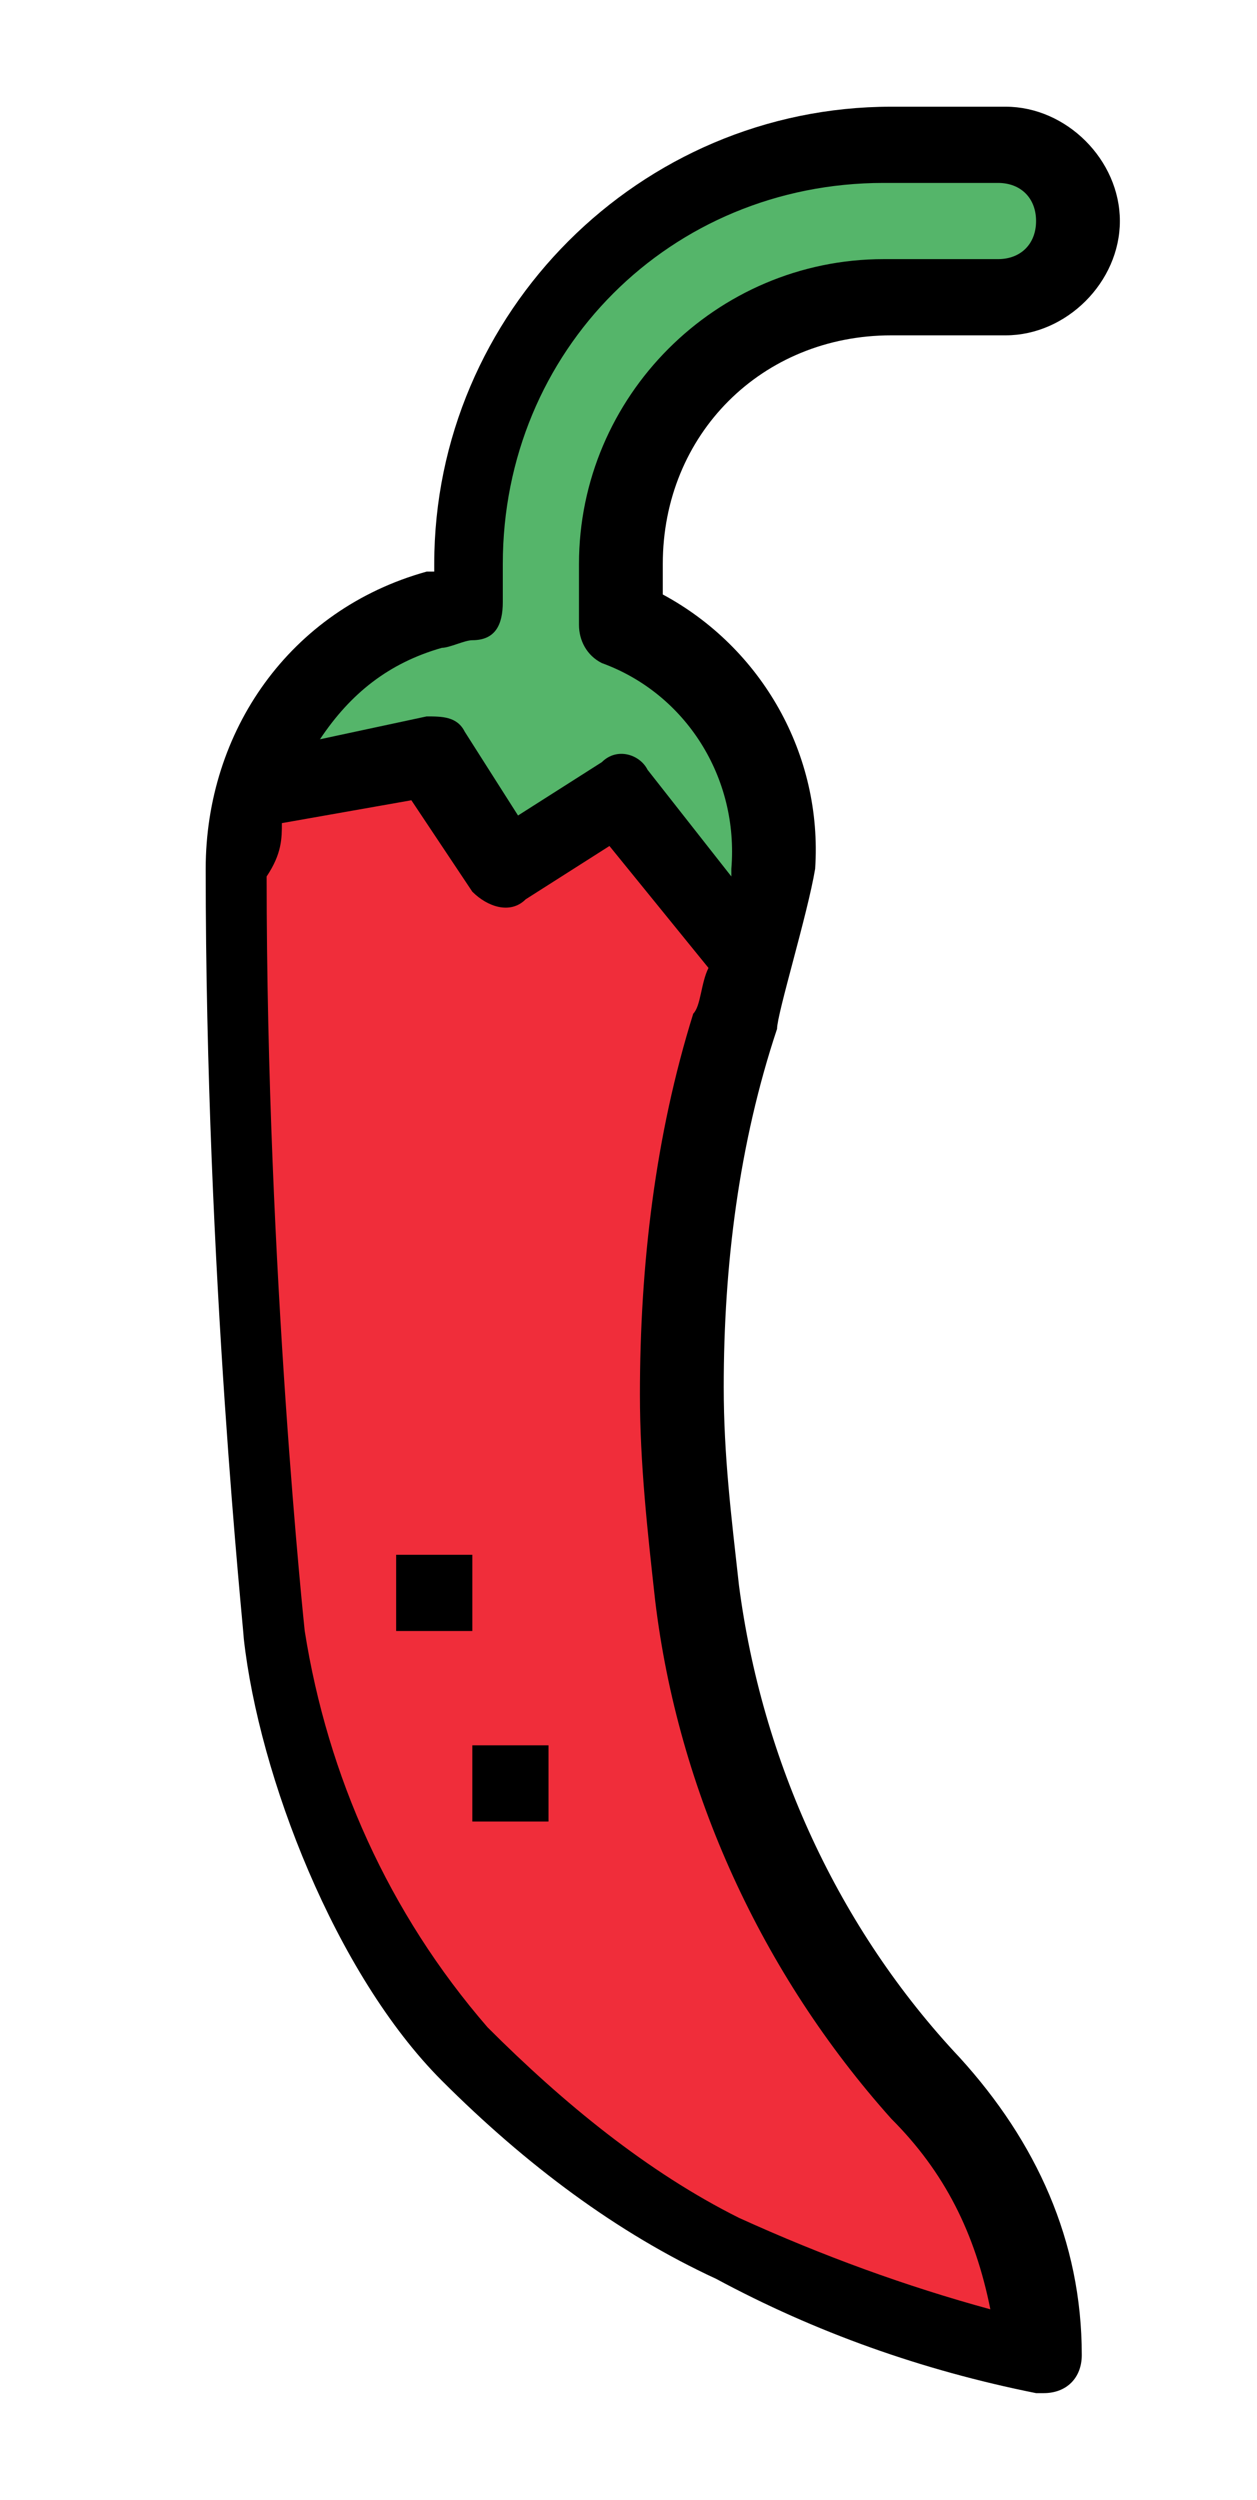 <?xml version="1.0" encoding="utf-8"?>
<!-- Generator: Adobe Illustrator 25.1.0, SVG Export Plug-In . SVG Version: 6.00 Build 0)  -->
<svg version="1.1" id="Layer_1" xmlns="http://www.w3.org/2000/svg" xmlns:xlink="http://www.w3.org/1999/xlink" x="0px" y="0px"
	 viewBox="0 0 16.5 32.8" style="enable-background:new 0 0 16.5 32.8;" xml:space="preserve">
<style type="text/css">
	.st0{fill:#F02D3A;}
	.st1{fill:#55B56A;}
</style>
<g id="Filled_outline">
	<path class="st0" d="M12.2,27.4c-1.7-1.8-2.7-4.1-3-6.5c-0.4-2.5-0.2-5.1,0.5-7.5c0,0,0.4-1.5,0.5-2C10.4,9.2,8,7.4,5.7,8
		c-1.5,0.4-2.5,1.8-2.5,3.4c0,5.4,0.5,10,0.5,10c0.2,1.8,1.2,4.2,2.5,5.5c2.1,2,4.7,3.4,7.5,4C13.6,29.6,13.1,28.3,12.2,27.4z"/>
	<path class="st1" d="M13.2,1.9h-1.5c-3,0-5.5,2.5-5.5,5.5v0.5c0,0-0.3,0.1-0.5,0.1c-1.1,0.3-2,1.2-2.3,2.3l2.3-0.5l1,1.5l1.5-1
		l1.7,2.2c0.1-0.4,0.2-0.8,0.3-1.2c0.1-1.4-0.7-2.7-2-3.2V7.4c0-1.9,1.6-3.5,3.5-3.5h1.5c0.6,0,1-0.5,1-1S13.7,1.9,13.2,1.9z"/>
	<path d="M6.2,22.9h1v1h-1V22.9z"/>
	<path d="M3.2,21.5c0.2,1.8,1.2,4.4,2.6,5.8c1.1,1.1,2.3,2,3.6,2.6c1.3,0.7,2.7,1.2,4.2,1.5c0,0,0.1,0,0.1,0c0.3,0,0.5-0.2,0.5-0.5
		c0-1.5-0.6-2.8-1.6-3.9c-1.6-1.7-2.6-3.9-2.9-6.2c-0.1-0.9-0.2-1.7-0.2-2.6c0-1.6,0.2-3.2,0.7-4.7c0-0.2,0.4-1.5,0.5-2.1
		c0.1-1.5-0.7-2.9-2-3.6V7.4c0-1.7,1.3-3,3-3h1.5c0.8,0,1.5-0.7,1.5-1.5S14,1.4,13.2,1.4h-1.5c-3.3,0-6,2.7-6,6v0.1c0,0-0.1,0-0.1,0
		C3.8,8,2.7,9.6,2.7,11.4C2.7,16.7,3.2,21.4,3.2,21.5L3.2,21.5z M5.8,8.5c0.1,0,0.3-0.1,0.4-0.1c0.3,0,0.4-0.2,0.4-0.5V7.4
		c0-2.8,2.2-5,5-5h1.5c0.3,0,0.5,0.2,0.5,0.5s-0.2,0.5-0.5,0.5h-1.5c-2.2,0-4,1.8-4,4v0.8c0,0.2,0.1,0.4,0.3,0.5
		c1.1,0.4,1.8,1.5,1.7,2.7c0,0,0,0.1,0,0.1l-1.1-1.4C8.4,9.9,8.1,9.8,7.9,10l-1.1,0.7L6.1,9.6C6,9.4,5.8,9.4,5.6,9.4L4.2,9.7
		C4.6,9.1,5.1,8.7,5.8,8.5L5.8,8.5z M3.7,10.8l1.7-0.3l0.8,1.2c0.2,0.2,0.5,0.3,0.7,0.1l0,0l1.1-0.7l1.3,1.6
		c-0.1,0.2-0.1,0.5-0.2,0.6c-0.5,1.6-0.7,3.3-0.7,5c0,0.9,0.1,1.8,0.2,2.7c0.3,2.5,1.4,4.9,3.1,6.8c0.7,0.7,1.1,1.5,1.3,2.5
		c-1.1-0.3-2.2-0.7-3.3-1.2c-1.2-0.6-2.3-1.5-3.3-2.5c-1.3-1.5-2.1-3.3-2.4-5.2c0,0-0.5-4.7-0.5-9.9C3.7,11.2,3.7,11,3.7,10.8
		L3.7,10.8z"/>
	<path d="M5.2,20.4h1v1h-1V20.4z"/>
</g>
</svg>
